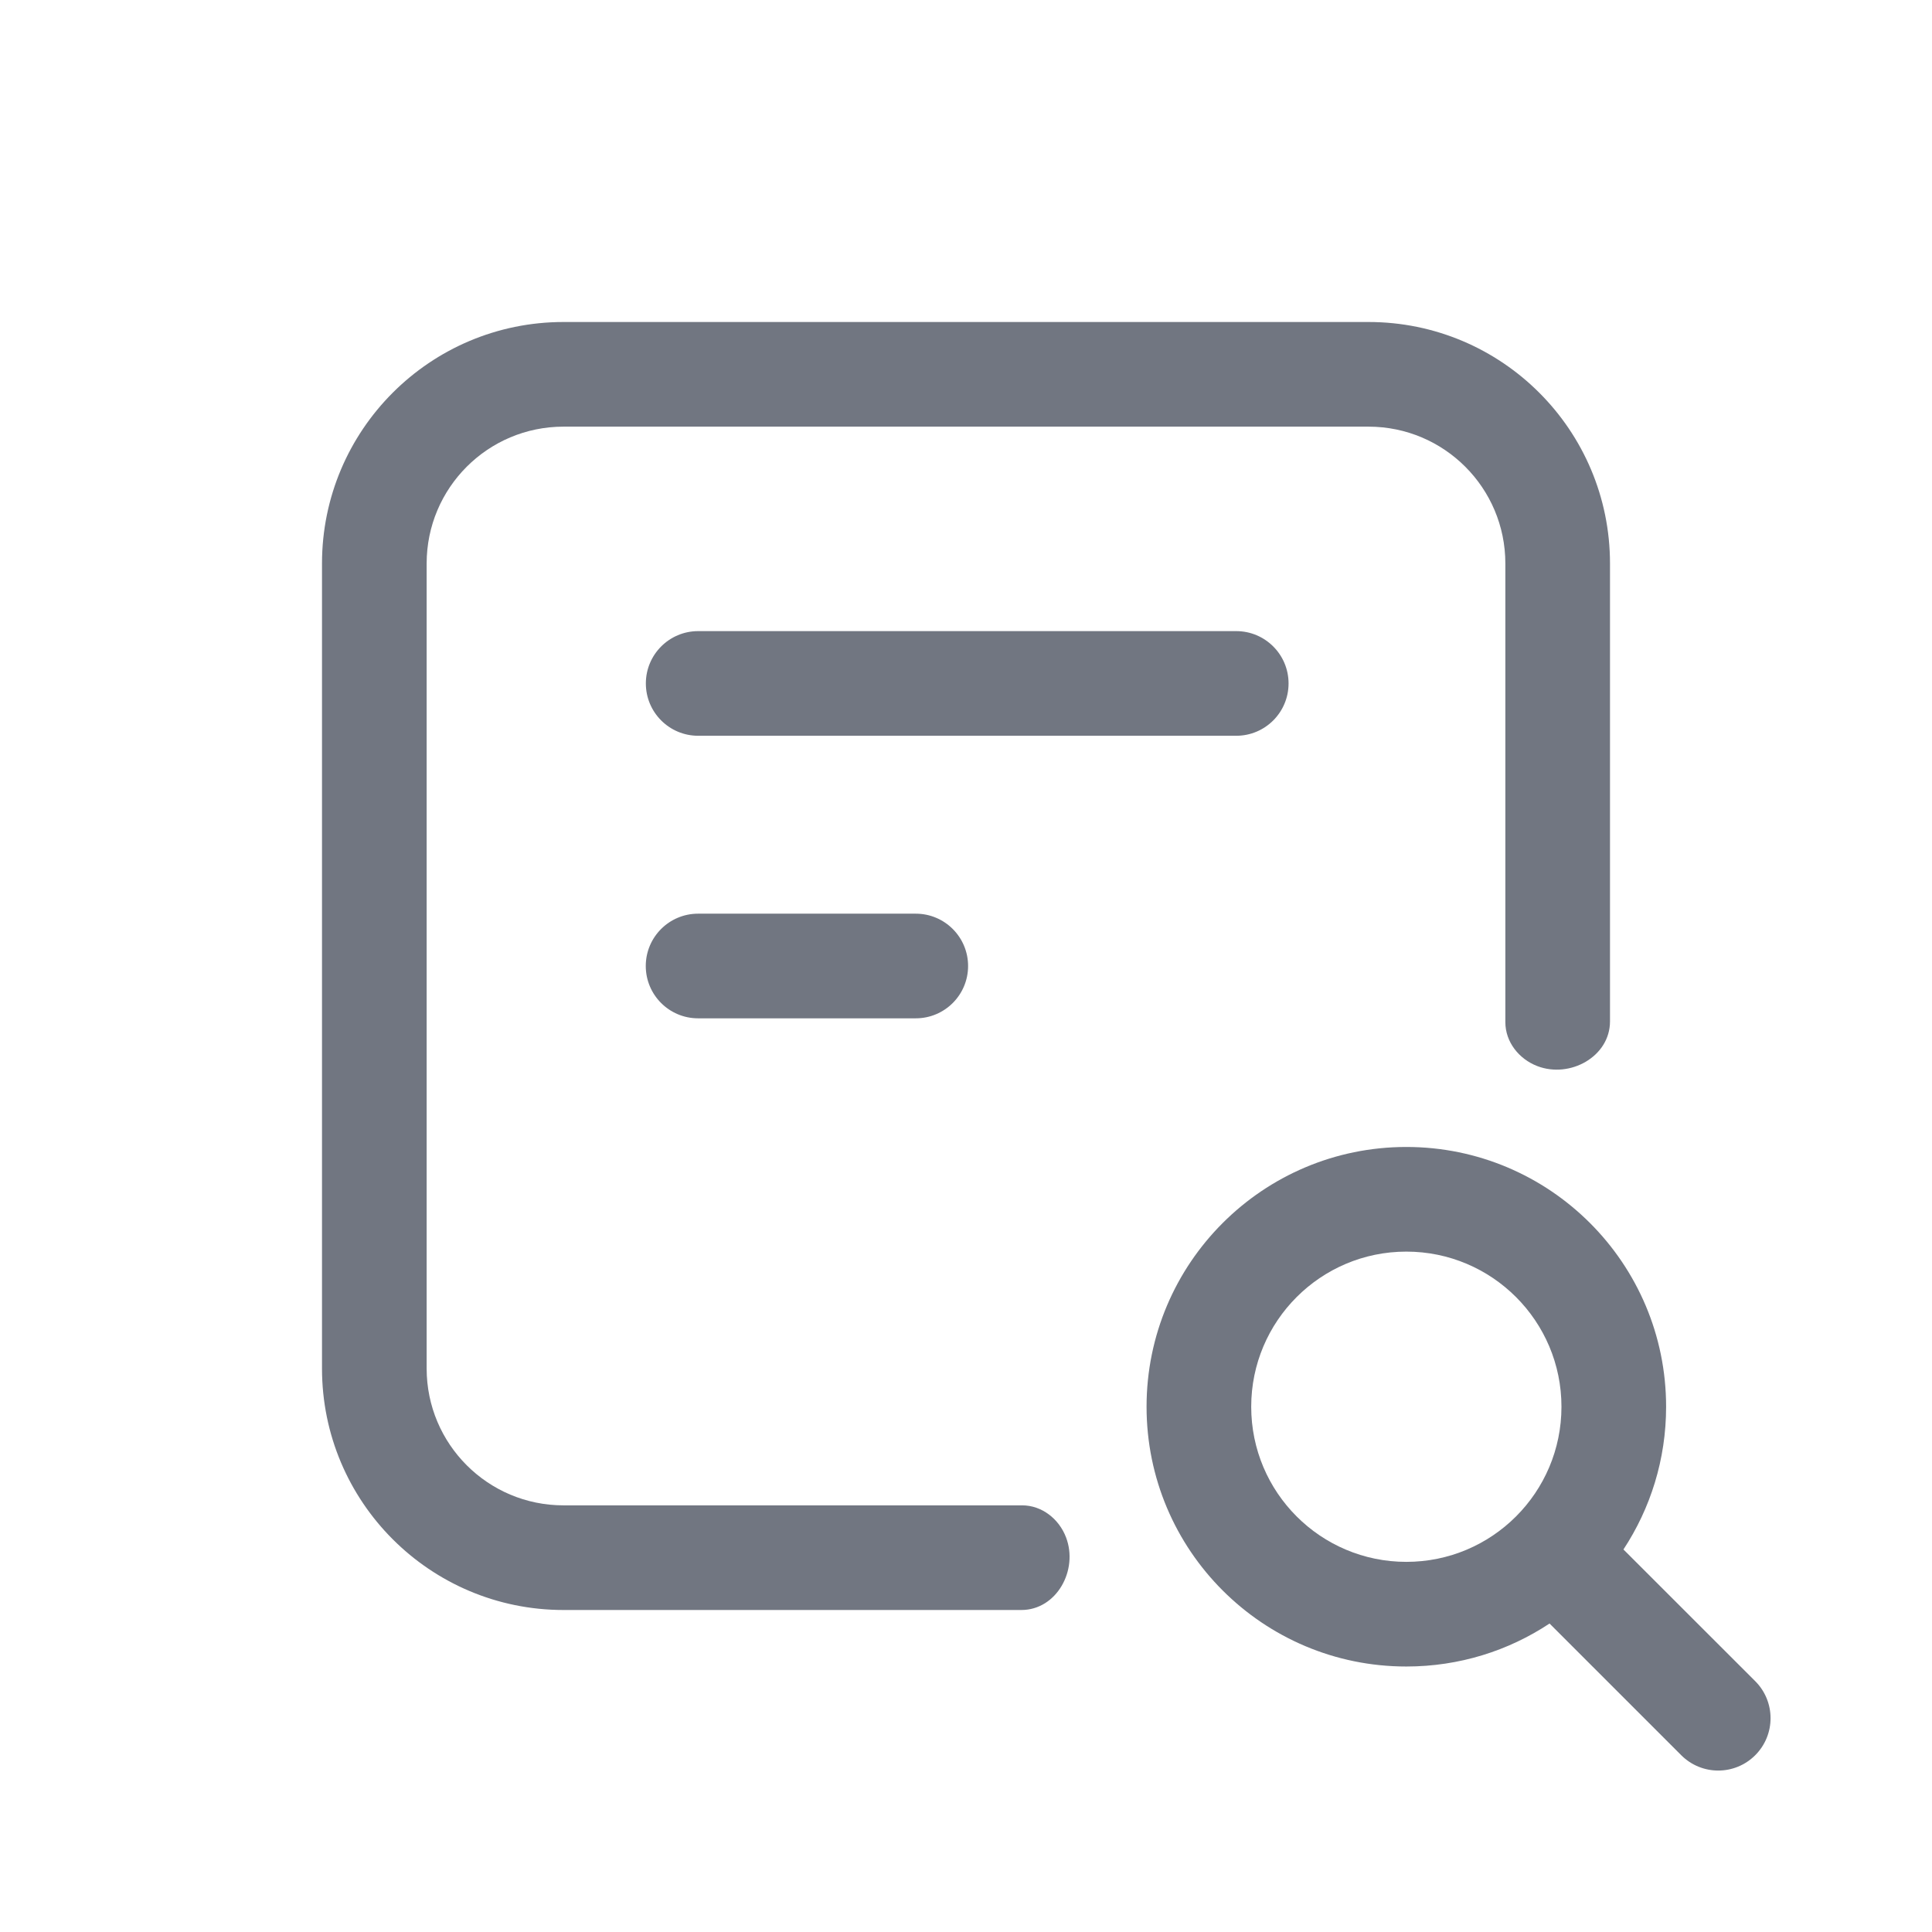 <svg width="24" height="24" viewBox="0 0 24 24" fill="none" xmlns="http://www.w3.org/2000/svg">
<path fill-rule="evenodd" clip-rule="evenodd" d="M21.804 20.884L20.167 19.248C20.502 18.739 20.697 18.13 20.697 17.475C20.697 15.693 19.252 14.248 17.47 14.248C15.688 14.248 14.243 15.693 14.243 17.475C14.243 19.258 15.688 20.702 17.47 20.702C18.128 20.702 18.739 20.506 19.249 20.168L20.885 21.804C21.139 22.058 21.55 22.058 21.804 21.804C22.058 21.55 22.058 21.138 21.804 20.884ZM17.47 19.402C16.406 19.402 15.543 18.54 15.543 17.475C15.543 16.411 16.406 15.548 17.47 15.548C18.534 15.548 19.397 16.411 19.397 17.475C19.397 18.54 18.534 19.402 17.47 19.402Z" fill="#717681"/>
<path d="M20 12.688C20 13.125 19.503 13.4 19.096 13.243C18.868 13.155 18.7 12.943 18.7 12.698V7C18.7 6.061 17.939 5.3 17 5.3H7C6.061 5.3 5.3 6.061 5.3 7V17C5.3 17.939 6.061 18.7 7 18.7H12.698C12.942 18.7 13.155 18.868 13.242 19.096C13.399 19.504 13.125 20 12.688 20H7C5.343 20 4 18.657 4 17V7C4 5.343 5.343 4 7 4H17C18.657 4 20 5.343 20 7V12.688Z" fill="#717681"/>
<path d="M11.376 11.35C11.735 11.35 12.026 11.641 12.026 12C12.026 12.359 11.735 12.65 11.376 12.65L8.672 12.65C8.313 12.65 8.022 12.359 8.022 12C8.022 11.641 8.313 11.35 8.672 11.35L11.376 11.35Z" fill="#717681"/>
<path d="M15.357 7.84C15.716 7.84 16.007 8.131 16.007 8.49C16.007 8.849 15.716 9.14 15.357 9.14L8.673 9.14C8.314 9.14 8.023 8.849 8.023 8.49C8.023 8.131 8.314 7.84 8.673 7.84L15.357 7.84Z" fill="#717681"/>
</svg>
